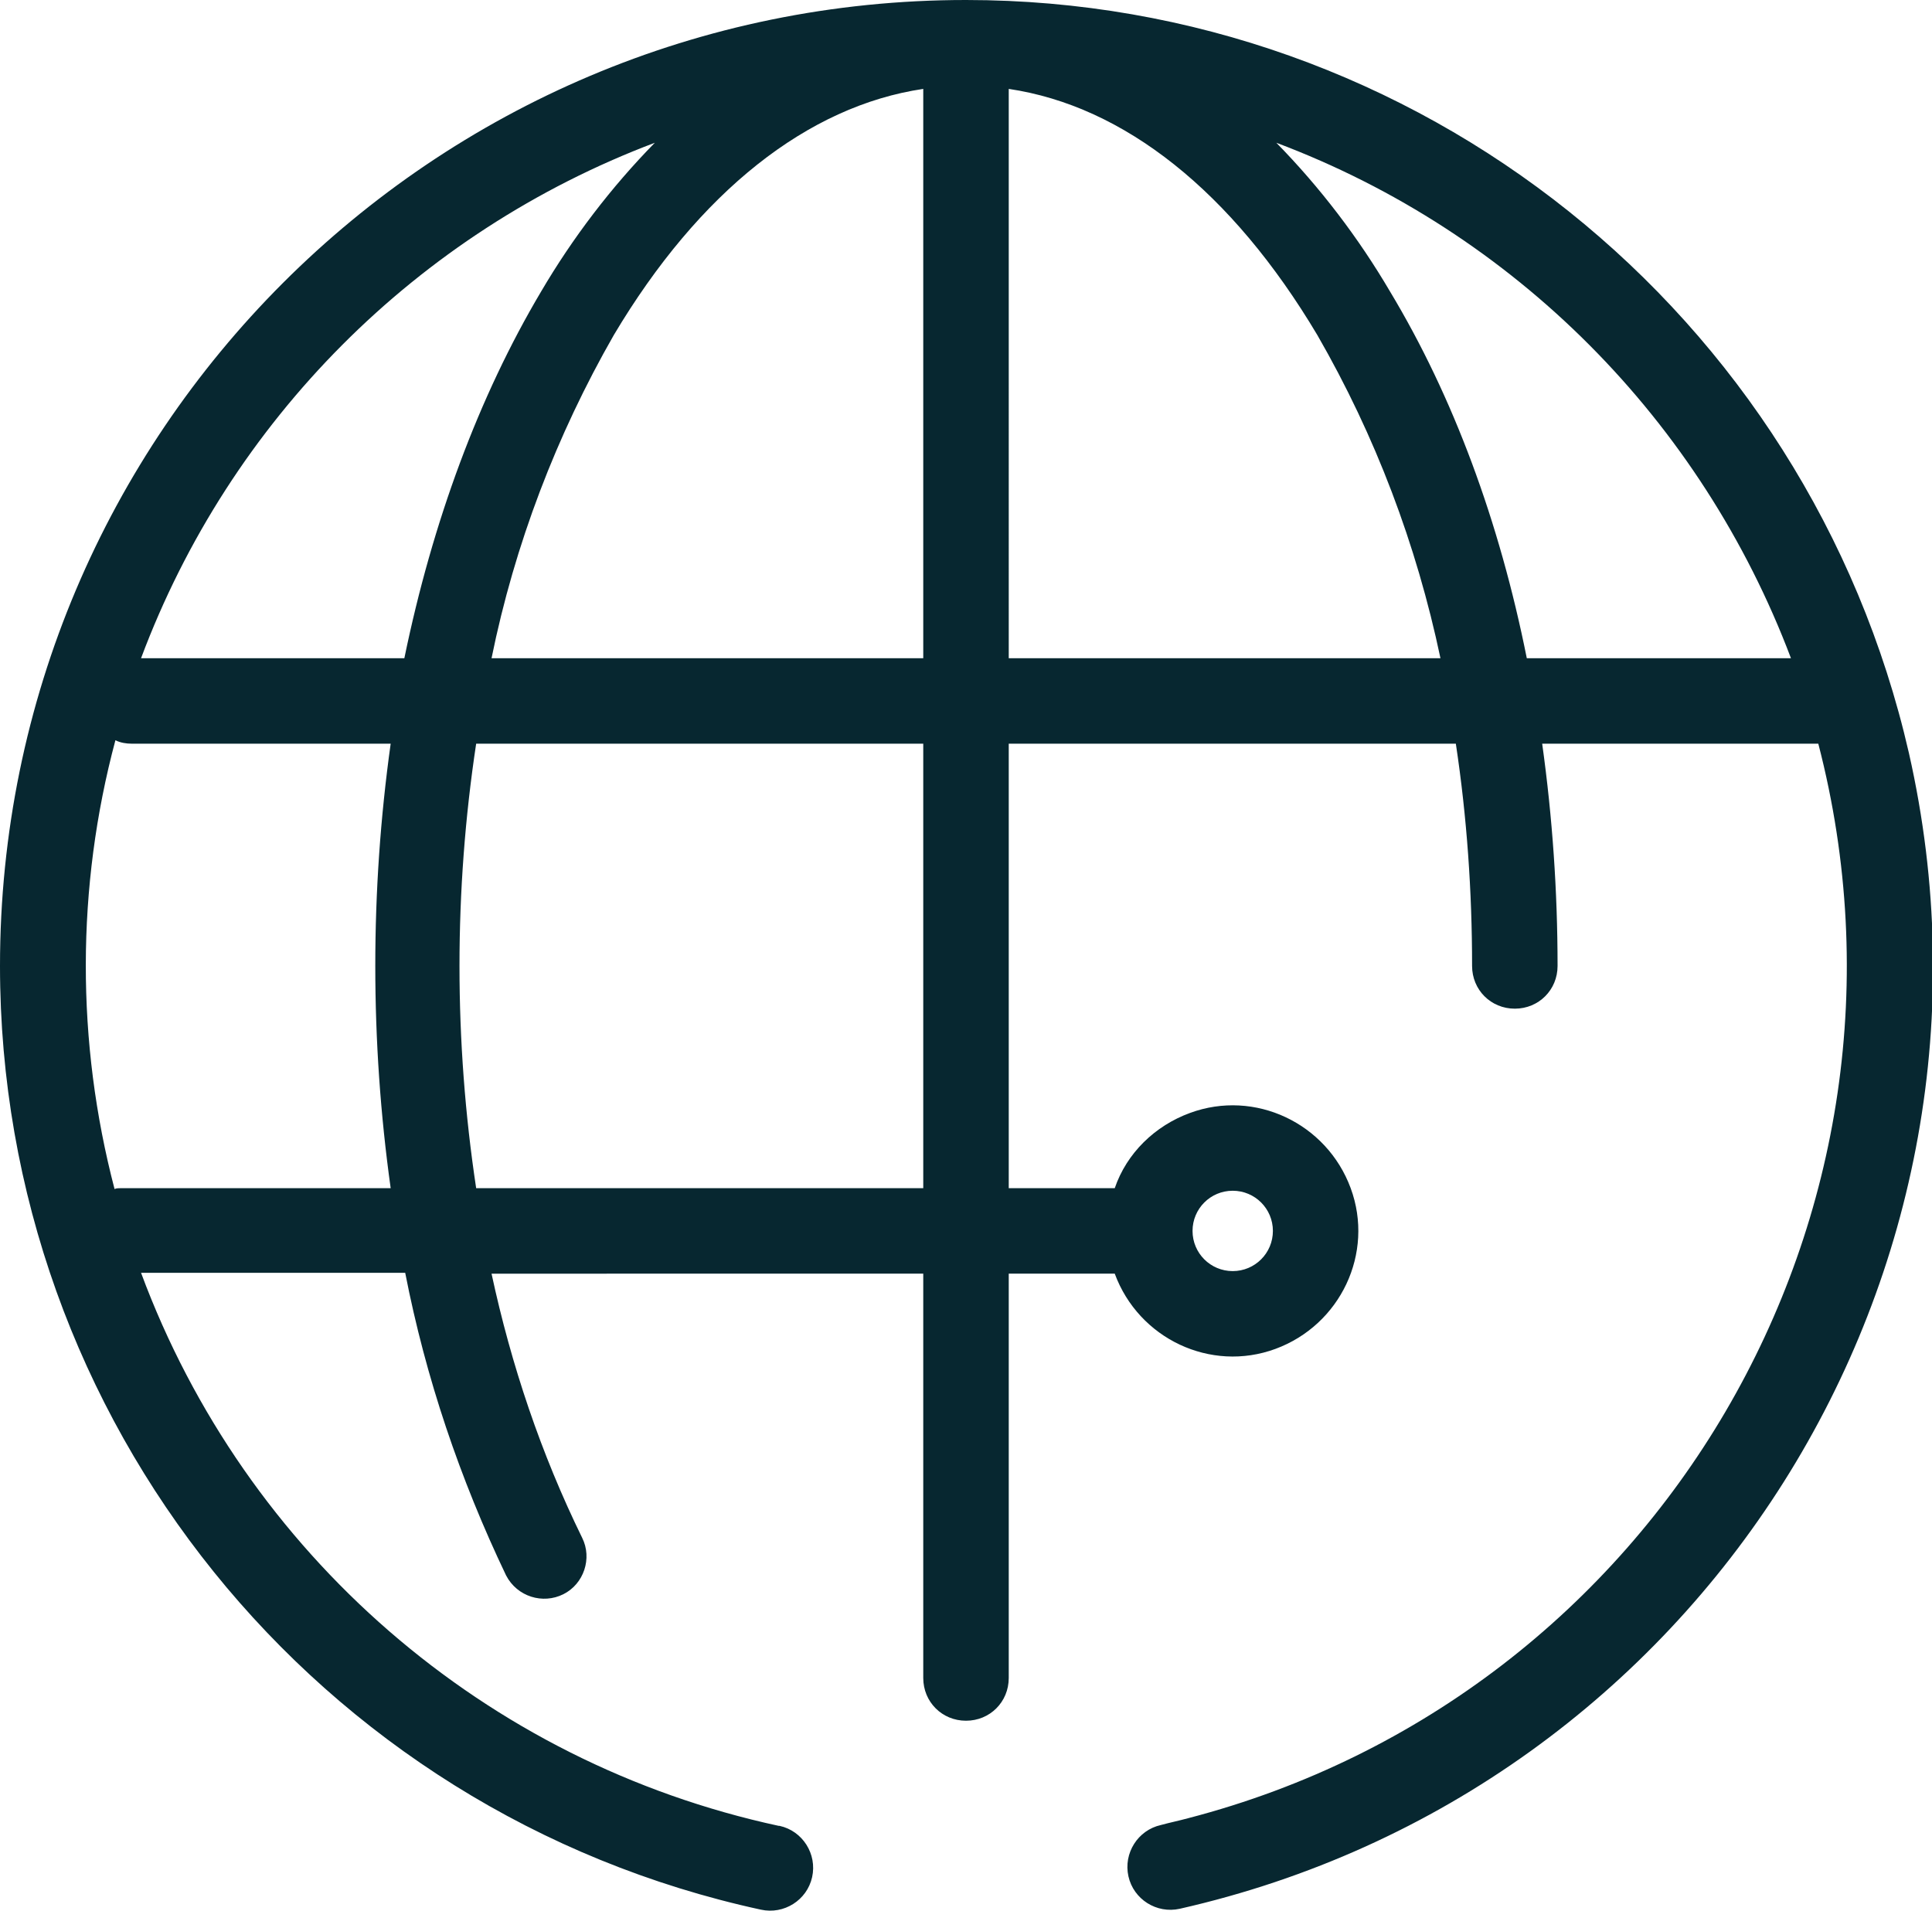 <svg xmlns="http://www.w3.org/2000/svg" viewBox="0 0 226 223.6"><path fill="#072730" d="M113 0C50.6 0 0 50.6 0 113c0 53.1 37 99.1 89 110.4 2.7.6 5.4-1.1 6-3.8.6-2.7-1.1-5.4-3.8-6h-.1c-34.3-7.4-62.4-31.8-74.6-64.7h30.9c2.4 12.3 6.4 24.1 11.8 35.4 1.3 2.5 4.3 3.4 6.7 2.2 2.4-1.2 3.4-4.2 2.2-6.6-4.8-9.8-8.3-20.2-10.6-30.9H108v47.3c0 2.8 2.2 5 5 5s5-2.2 5-5V149h12.4c2.8 7.6 11.2 11.6 18.8 8.8s11.6-11.2 8.8-18.8-11.2-11.6-18.8-8.8c-4.1 1.5-7.4 4.7-8.8 8.8H118V87h52.3c1.3 8.6 1.9 17.3 1.9 26 0 2.8 2.2 5 5 5s5-2.2 5-5c0-8.7-.6-17.4-1.8-26h32.3C227 142.1 194 198.4 139 212.7c-1.1.3-2.1.5-3.2.8-2.7.6-4.4 3.3-3.8 6s3.3 4.4 6 3.8c60.9-13.8 99.1-74.3 85.3-135.2C211.5 36.6 165.8 0 113 0zm31.2 139.3c2.6 0 4.7 2.1 4.7 4.7s-2.1 4.7-4.7 4.7-4.7-2.1-4.7-4.7 2.1-4.7 4.7-4.7zM108 10.4V77H57.5c2.7-13.3 7.6-26.1 14.3-37.8 10-16.8 22.7-26.8 36.2-28.8zm-31.4 6.3c-5.1 5.2-9.6 11.1-13.3 17.4C56 46.4 50.6 61 47.3 77H16.5c10.4-27.8 32.3-49.8 60.1-60.3zM14.1 139c-.2 0-.5 0-.7.1-4.5-17.2-4.5-35.3.1-52.5.6.3 1.3.4 1.9.4h30.3c-2.4 17.2-2.4 34.8 0 52H14.1zm93.9 0H55.7c-2.6-17.2-2.6-34.8 0-52H108v52zm10-62V10.4c13.5 2 26.1 12 36.1 28.8 6.8 11.8 11.6 24.5 14.4 37.8H118zm60.6 0c-3.2-16-8.6-30.6-16-42.9-3.7-6.3-8.2-12.2-13.3-17.4C177.2 27.2 199 49.2 209.5 77h-30.9z"/></svg>